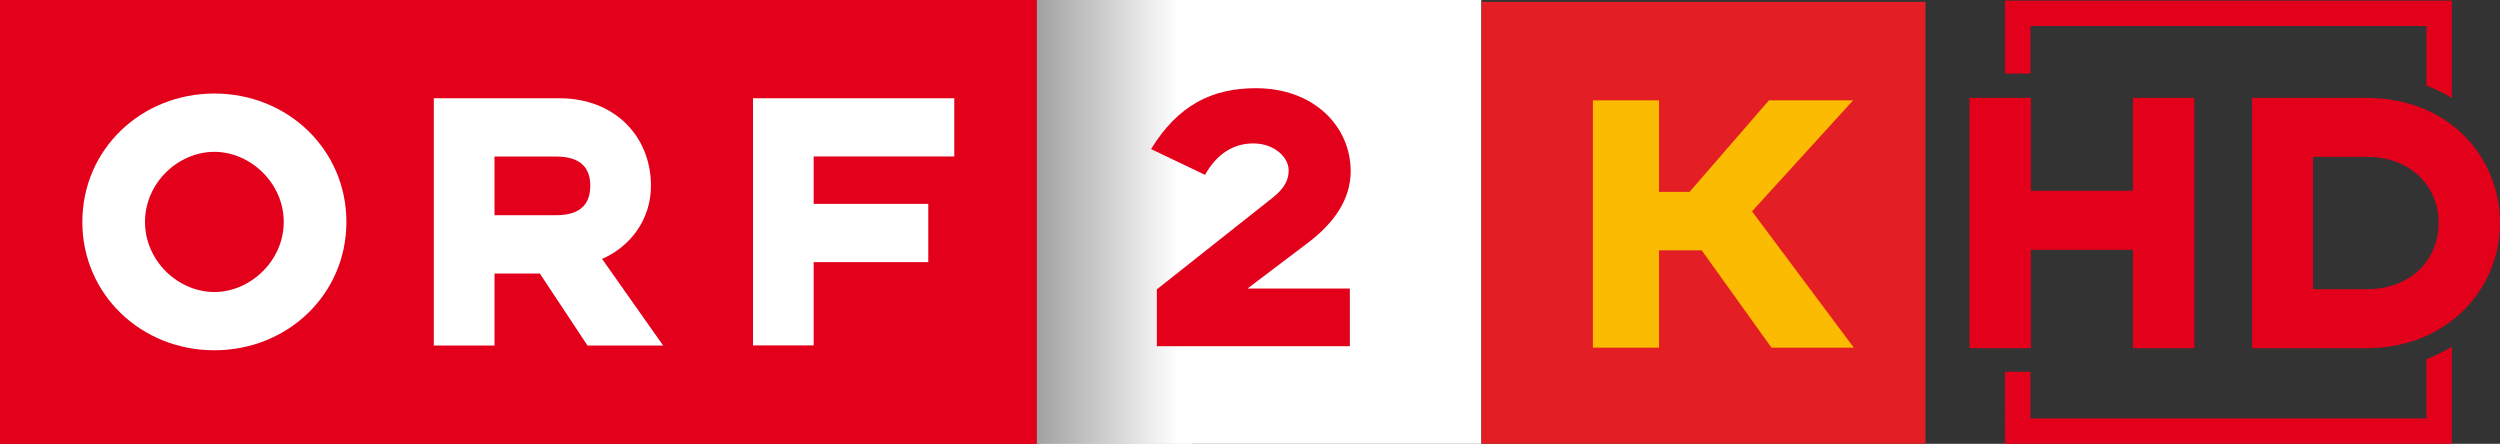 <svg height="204.08" enable-background="new 0 0 681.143 204.084" viewBox="0 0 1149.6 204.08" xmlns="http://www.w3.org/2000/svg" xmlns:xlink="http://www.w3.org/1999/xlink">
 <rect x="0" y="0" width="1149.6" height="204.08" fill="#333333" stroke="none"/>
 <defs>
  <linearGradient id="d" x1="626.52" x2="451.71" gradientUnits="userSpaceOnUse">
   <stop stop-color="#fff" offset="0"/>
   <stop offset="1"/>
  </linearGradient>
 </defs>
 <g transform="translate(-84.9 82)">
  <path d="m561.98-82h204.08v204.08h-204.08v-204.08z" fill="#fff"/>
  <path d="m84.9-82h476.68v204.08h-476.68v-204.08z" fill="#ec1b24"/>
  <path id="c" d="m244.19 20.05c0-33.32-27.01-59.04-60.709-59.04-33.712 0-60.718 25.718-60.718 59.04 0 33.31 27.01 59.02 60.718 59.02 33.703 0 60.709-25.708 60.709-59.02m-28.815 0c0 17.922-15.402 32.23-31.894 32.23-16.681 0-31.903-14.304-31.903-32.23 0-17.932 15.223-32.23 31.903-32.23 16.492-1e-4 31.894 14.302 31.894 32.23" fill="#fff"/>
  <path id="b" d="m284.38 76.899h27.916v-33.13h20.839l21.929 33.13h34.792l-28.09-39.832c13.223-5.797 22.469-18.291 22.469-33.684 0-22.639-16.672-40.2-42.05-40.2h-57.81v113.72zm56.18-59.932h-28.27v-26.987h28.27c12.144 0 15.771 5.977 15.771 13.403 0 7.607-3.628 13.584-15.771 13.584" fill="#fff"/>
  <path id="a" d="m431.17 76.83h27.886v-38.29h52.705v-26.78h-52.705v-21.806h64.66v-26.778h-92.55v113.65z" fill="#fff"/>
  <path d="m706-3.266c0-20.574-16.861-38.18-43.572-38.18-20.18 0-35.807 7.777-48.22 27.991l24.816 11.859c5.4-9.634 12.979-14.455 22.262-14.455s16.197 6.119 16.197 12.418c0 4.263-1.895 8.346-7.672 12.788l-52.951 41.906v26.14h88.76v-26.512h-47.08l27.66-20.943c11.84-8.895 19.797-19.837 19.797-33" fill="#fff"/>
  <path d="m561.6-82h71.75v204.08h-71.75v-204.08z" fill="url(#d)"/>
  <path d="m84.9-82h476.68v204.08h-476.68v-204.08z" fill="#e2001a"/>
  <use xlink:href="#c"/>
  <use xlink:href="#b"/>
  <use xlink:href="#a"/>
  <path d="m706-3.266c0-20.574-16.861-38.18-43.572-38.18-20.18 0-35.807 7.777-48.22 27.991l24.816 11.859c5.4-9.634 12.979-14.455 22.262-14.455s16.197 6.119 16.197 12.418c0 4.263-1.895 8.346-7.672 12.788l-52.951 41.906v26.14h88.76v-26.512h-47.08l27.66-20.943c11.84-8.895 19.797-19.837 19.797-33" fill="#e2001a"/>
 </g>
 <g transform="translate(9.594 -.423)" fill="#e2001a">
  <path d="m999.44 160.55v-115.11h-28.23v42.711h-46.923v-42.711h-28.23v115.11h28.23v-45.27h46.923v45.27h28.23zm140.56-57.56c0-30.429-23.466-57.56-61.41-57.56h-52.61v115.11h52.61c37.21 0 61.41-27.13 61.41-57.56m-28.23 0c0 16.678-12.466 30.429-33.18 30.429h-24.563v-60.858h24.563c20.71 0 33.18 13.75 33.18 30.429"/>
  <path d="m1106.2 12.382v27.432c4.181 1.553 8.04 3.483 11.687 5.665v-44.785h-205.49v33.559h11.688v-21.871"/>
  <path d="m912.38 204.51h205.49v-44.692c-3.655 2.211-7.519 4.181-11.688 5.762v27.24h-182.11v-21.45h-11.688"/>
 </g>
 <g transform="matrix(.169 0 0 .169 340.23 -123.19)">
  <polygon points="3226 734 3226 1942 2018 1942 2018 734" fill="#e31e24"/>
  <polygon points="2321 1002 2321 1675 2501 1675 2501 1410 2617 1410 2807 1675 3031 1675 2754 1304 3029 1002 2800 1002 2584 1251 2501 1251 2501 1002" fill="#fbbb00"/>
 </g>
</svg>
